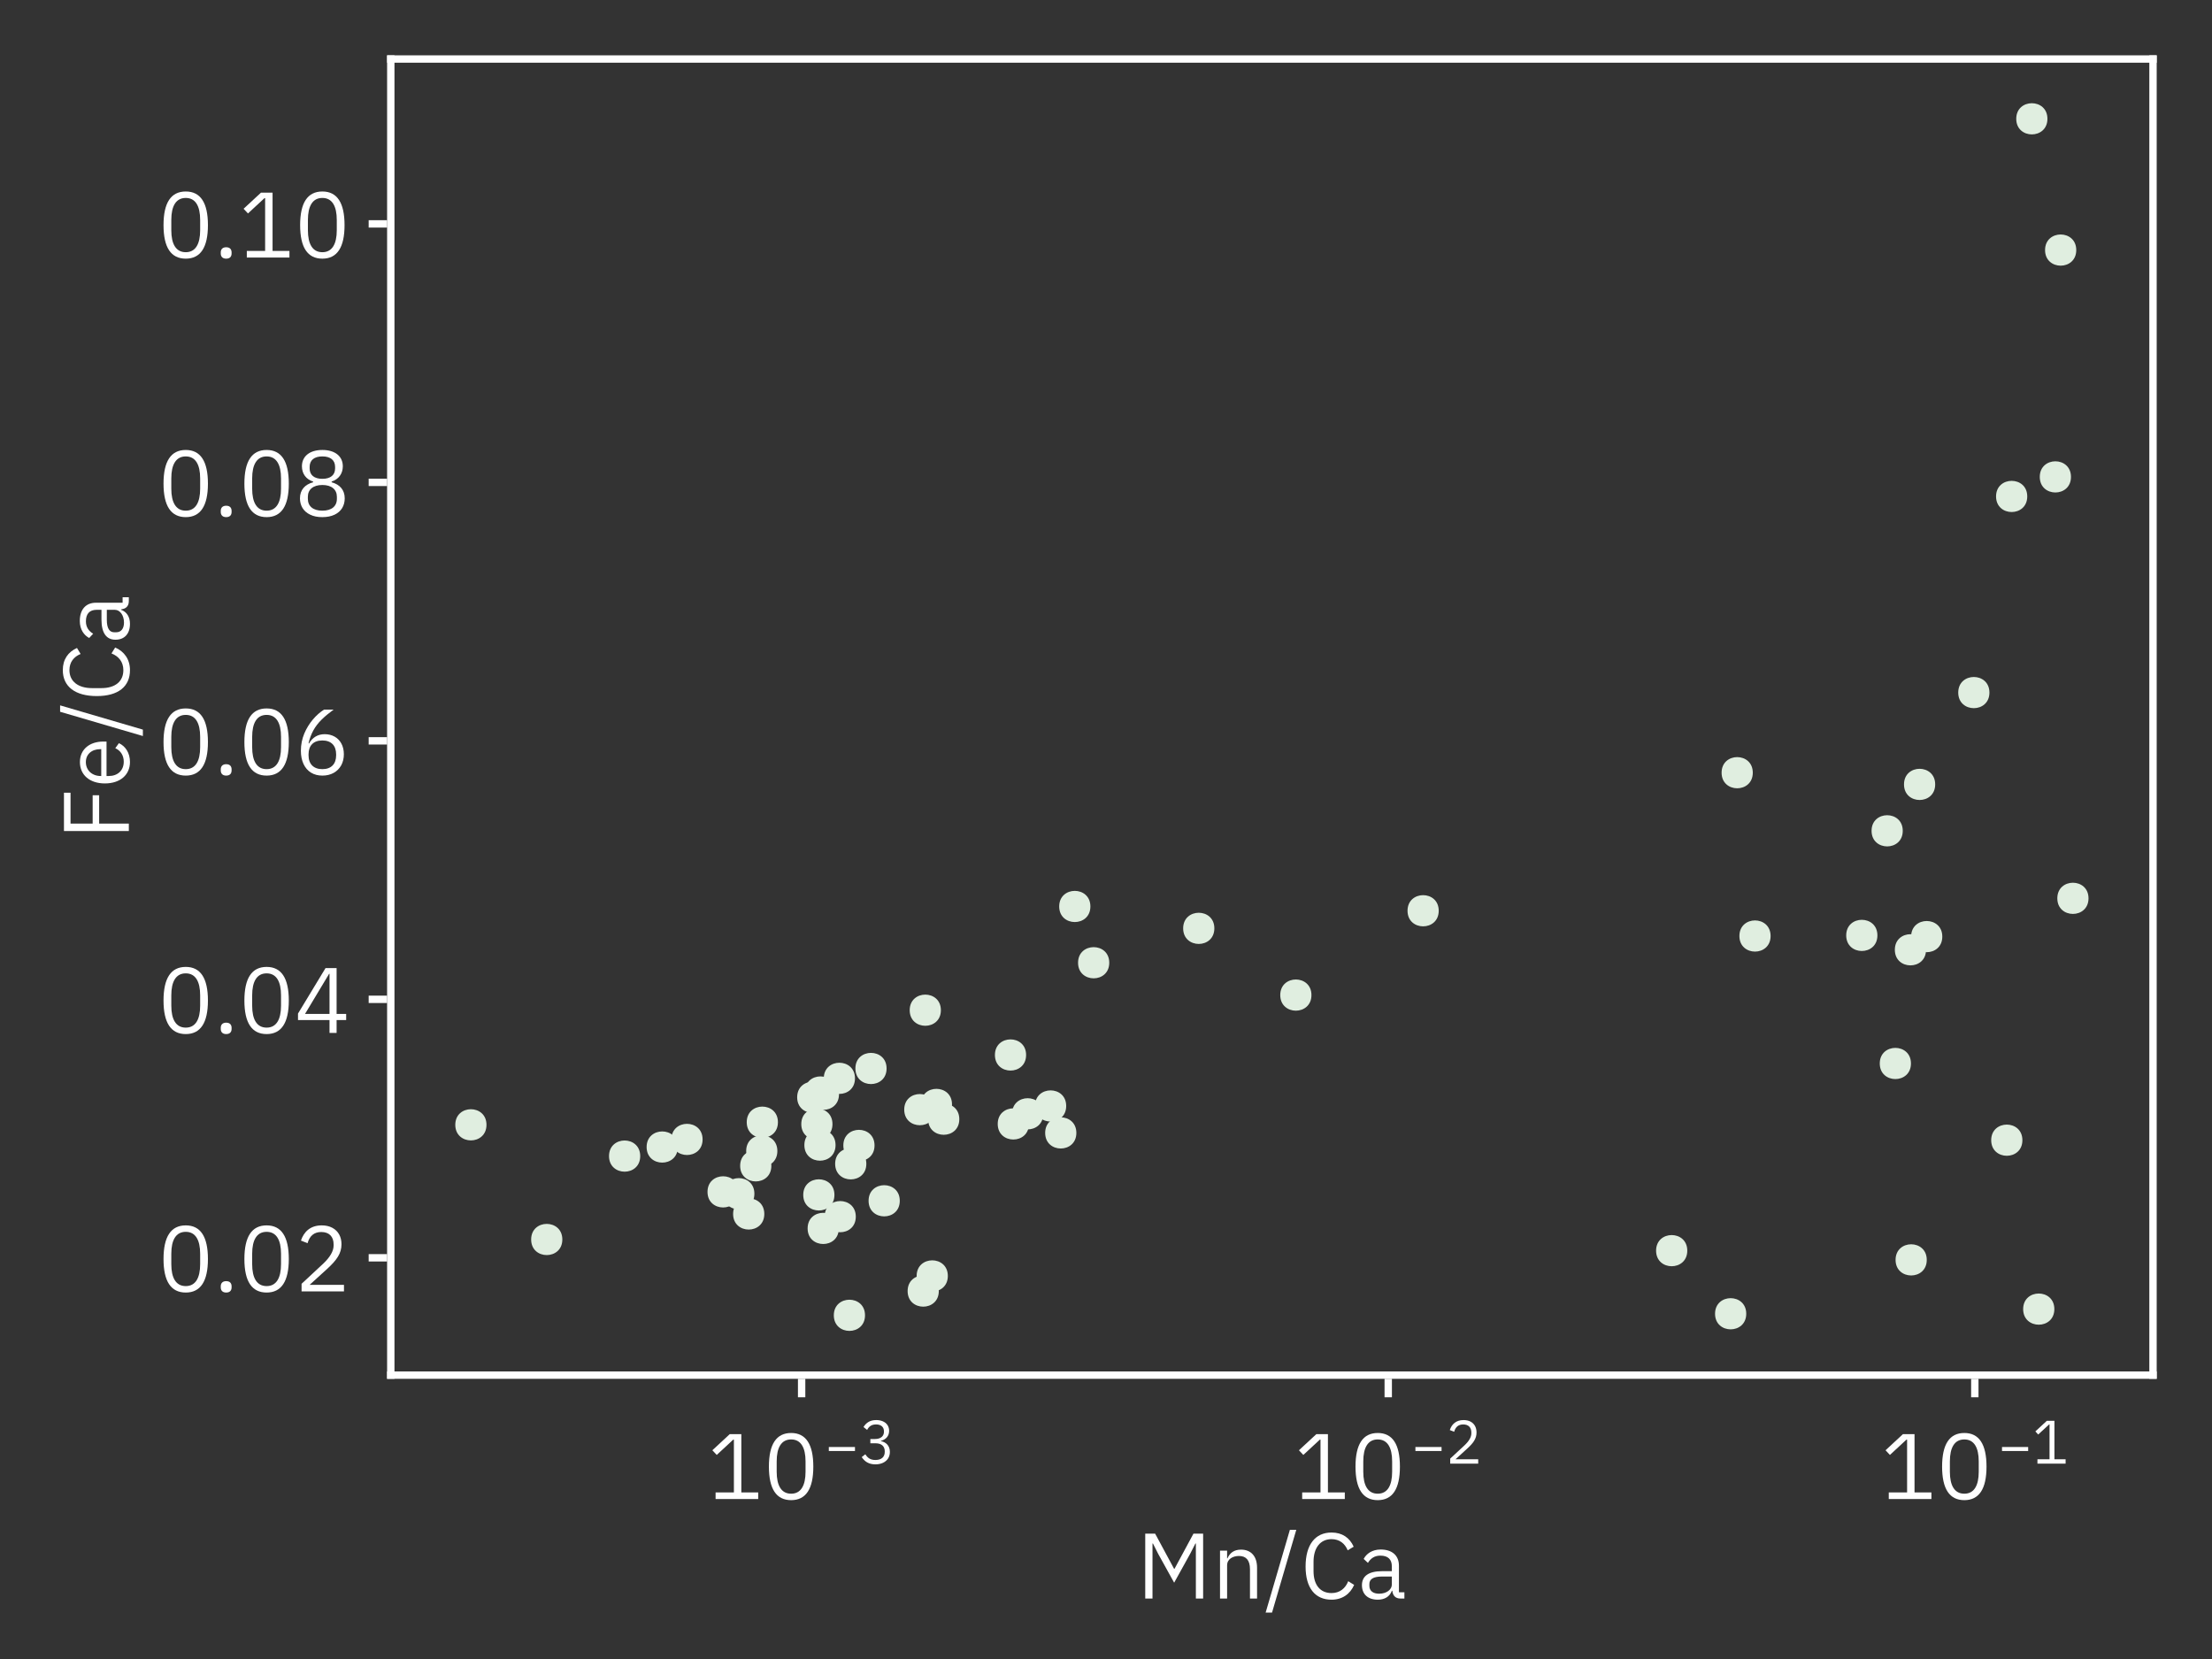 <?xml version="1.0" encoding="UTF-8"?>
<svg xmlns="http://www.w3.org/2000/svg" xmlns:xlink="http://www.w3.org/1999/xlink" width="600" height="450" viewBox="0 0 600 450">
<rect x="0" y="0" width="600" height="450" fill="#333333" stroke="none"/>
<defs>
<g>
<g id="glyph-0-0-b9cfa786">
<path d="M 4.344 0 L 4.344 -14.922 L 4.469 -14.922 L 5.875 -12.141 L 10.219 -4.297 L 14.562 -12.141 L 15.984 -14.922 L 16.109 -14.922 L 16.109 0 L 18.078 0 L 18.078 -17.594 L 15.453 -17.594 L 10.312 -8.062 L 10.203 -8.062 L 5.062 -17.594 L 2.375 -17.594 L 2.375 0 Z M 4.344 0 "/>
</g>
<g id="glyph-0-1-b9cfa786">
<path d="M 4.109 0 L 4.109 -9 C 4.109 -10.734 5.688 -11.547 7.344 -11.547 C 9.281 -11.547 10.312 -10.344 10.312 -7.969 L 10.312 0 L 12.234 0 L 12.234 -8.359 C 12.234 -11.5 10.562 -13.266 7.891 -13.266 C 5.953 -13.266 4.828 -12.344 4.203 -10.891 L 4.109 -10.891 L 4.109 -12.984 L 2.188 -12.984 L 2.188 0 Z M 4.109 0 "/>
</g>
<g id="glyph-0-2-b9cfa786">
<path d="M 2.016 3.812 L 8.594 -18.641 L 6.859 -18.641 L 0.281 3.812 Z M 2.016 3.812 "/>
</g>
<g id="glyph-0-3-b9cfa786">
<path d="M 8.5 0.312 C 11.422 0.312 13.562 -1.219 14.641 -3.703 L 13.031 -4.703 C 12.281 -2.766 10.75 -1.484 8.5 -1.484 C 5.422 -1.484 3.625 -3.719 3.625 -7.438 L 3.625 -9.984 C 3.625 -13.703 5.422 -16.109 8.5 -16.109 C 10.688 -16.109 12.141 -14.906 12.891 -13.078 L 14.516 -14.062 C 13.422 -16.484 11.422 -17.906 8.5 -17.906 C 4.078 -17.906 1.469 -14.594 1.469 -8.688 C 1.469 -2.828 4.078 0.312 8.5 0.312 Z M 8.5 0.312 "/>
</g>
<g id="glyph-0-4-b9cfa786">
<path d="M 5.469 0.312 C 7.297 0.312 8.719 -0.531 9.266 -2.109 L 9.391 -2.109 C 9.531 -0.906 10.125 0 11.641 0 L 12.672 0 L 12.672 -1.688 L 11.188 -1.688 L 11.188 -8.922 C 11.188 -11.656 9.359 -13.297 6.234 -13.297 C 3.906 -13.297 2.359 -12.141 1.625 -10.75 L 2.781 -9.672 C 3.5 -10.875 4.562 -11.641 6.141 -11.641 C 8.234 -11.641 9.266 -10.609 9.266 -8.719 L 9.266 -7.422 L 6.641 -7.422 C 2.906 -7.422 1.156 -6.047 1.156 -3.625 C 1.156 -1.203 2.734 0.312 5.469 0.312 Z M 5.812 -1.312 C 4.203 -1.312 3.172 -2.062 3.172 -3.438 L 3.172 -3.953 C 3.172 -5.234 4.219 -5.969 6.547 -5.969 L 9.266 -5.969 L 9.266 -3.797 C 9.266 -2.406 7.797 -1.312 5.812 -1.312 Z M 5.812 -1.312 "/>
</g>
<g id="glyph-0-5-b9cfa786">
<path d="M 13.75 -1.781 L 9.172 -1.781 L 9.172 -17.594 L 6.031 -17.594 L 1.312 -13.219 L 2.5 -11.953 L 6.984 -16.109 L 7.156 -16.109 L 7.156 -1.781 L 2.188 -1.781 L 2.188 0 L 13.75 0 Z M 13.75 -1.781 "/>
</g>
<g id="glyph-0-6-b9cfa786">
<path d="M 7.562 0.312 C 11.562 0.312 13.578 -2.719 13.578 -8.781 C 13.578 -14.859 11.562 -17.906 7.562 -17.906 C 3.547 -17.906 1.531 -14.859 1.531 -8.781 C 1.531 -2.719 3.547 0.312 7.562 0.312 Z M 7.562 -1.438 C 4.891 -1.438 3.641 -3.672 3.641 -7.391 L 3.641 -10.203 C 3.641 -13.922 4.891 -16.156 7.562 -16.156 C 10.219 -16.156 11.469 -13.922 11.469 -10.203 L 11.469 -7.391 C 11.469 -3.672 10.219 -1.438 7.562 -1.438 Z M 7.562 -1.438 "/>
</g>
<g id="glyph-0-7-b9cfa786">
<path d="M 3.406 0.312 C 4.422 0.312 4.875 -0.266 4.875 -1.078 L 4.875 -1.391 C 4.875 -2.203 4.422 -2.781 3.406 -2.781 C 2.406 -2.781 1.938 -2.203 1.938 -1.391 L 1.938 -1.078 C 1.938 -0.266 2.406 0.312 3.406 0.312 Z M 3.406 0.312 "/>
</g>
<g id="glyph-0-8-b9cfa786">
<path d="M 1.922 0 L 13.422 0 L 13.422 -1.781 L 4.109 -1.781 L 8.953 -6.188 C 11.453 -8.5 12.75 -10.297 12.75 -12.797 C 12.75 -14.812 11.875 -16.391 10.266 -17.25 C 9.453 -17.688 8.5 -17.906 7.391 -17.906 C 4.297 -17.906 2.547 -16.172 1.75 -13.781 L 3.547 -13.078 C 4.109 -15.094 5.359 -16.109 7.266 -16.109 C 9.453 -16.109 10.609 -14.812 10.609 -12.766 L 10.609 -12.438 C 10.609 -10.922 9.641 -9.266 7.734 -7.469 L 1.922 -2.062 Z M 1.922 0 "/>
</g>
<g id="glyph-0-9-b9cfa786">
<path d="M 11.422 -3.484 L 14.016 -3.484 L 14.016 -5.156 L 11.422 -5.156 L 11.422 -17.594 L 8.422 -17.594 L 0.953 -5.25 L 0.953 -3.484 L 9.5 -3.484 L 9.5 0 L 11.422 0 Z M 9.5 -16.031 L 9.5 -5.156 L 2.859 -5.156 L 9.391 -16.031 Z M 9.5 -16.031 "/>
</g>
<g id="glyph-0-10-b9cfa786">
<path d="M 7.578 0.312 C 9.891 0.312 11.688 -0.719 12.672 -2.469 C 13.156 -3.359 13.391 -4.375 13.391 -5.5 C 13.391 -7.688 12.438 -9.391 10.875 -10.266 C 10.078 -10.703 9.188 -10.922 8.188 -10.922 C 6.344 -10.922 4.922 -10.078 3.938 -8.406 L 3.812 -8.453 C 4.422 -11.109 5.562 -13.078 7.312 -14.828 C 8.188 -15.703 9.281 -16.609 10.609 -17.594 L 8.016 -17.594 C 5.922 -16.25 3.891 -14.016 2.656 -11.094 C 2.047 -9.625 1.734 -8.062 1.734 -6.406 C 1.734 -3.703 2.719 -1.578 4.469 -0.5 C 5.359 0.047 6.391 0.312 7.578 0.312 Z M 7.562 -1.438 C 5.188 -1.438 3.812 -2.812 3.812 -5.203 L 3.812 -5.453 C 3.812 -7.844 5.156 -9.219 7.562 -9.219 C 9.938 -9.219 11.297 -7.844 11.297 -5.453 L 11.297 -5.203 C 11.297 -2.812 9.938 -1.438 7.562 -1.438 Z M 7.562 -1.438 "/>
</g>
<g id="glyph-0-11-b9cfa786">
<path d="M 7.562 0.312 C 10.156 0.312 12 -0.625 12.938 -2.156 C 13.391 -2.922 13.625 -3.797 13.625 -4.781 C 13.625 -7.078 12.281 -8.547 10.078 -9.141 L 10.078 -9.344 C 11.969 -9.938 13.109 -11.469 13.109 -13.484 C 13.109 -16.172 11.016 -17.906 7.562 -17.906 C 4.109 -17.906 2.016 -16.172 2.016 -13.484 C 2.016 -11.469 3.141 -9.938 5.047 -9.344 L 5.047 -9.141 C 2.828 -8.547 1.484 -7.078 1.484 -4.781 C 1.484 -2.828 2.422 -1.219 4.25 -0.359 C 5.156 0.094 6.266 0.312 7.562 0.312 Z M 7.562 -1.438 C 5.094 -1.438 3.625 -2.609 3.625 -4.656 L 3.625 -5.188 C 3.625 -7.203 5.094 -8.406 7.562 -8.406 C 10.031 -8.406 11.5 -7.203 11.5 -5.188 L 11.5 -4.656 C 11.5 -2.609 10.031 -1.438 7.562 -1.438 Z M 7.562 -10.078 C 5.359 -10.078 4.109 -11.094 4.109 -12.906 L 4.109 -13.297 C 4.109 -15.141 5.359 -16.156 7.562 -16.156 C 9.766 -16.156 11.016 -15.141 11.016 -13.297 L 11.016 -12.906 C 11.016 -11.094 9.766 -10.078 7.562 -10.078 Z M 7.562 -10.078 "/>
</g>
<g id="glyph-1-0-b9cfa786">
<path d="M 8.172 -3.422 C 8.172 -3.422 1.078 -3.422 1.078 -3.422 C 1.078 -3.422 1.078 -4.5 1.078 -4.5 C 1.078 -4.5 8.172 -4.5 8.172 -4.5 C 8.172 -4.5 8.172 -3.422 8.172 -3.422 Z M 8.172 -3.422 "/>
</g>
<g id="glyph-2-0-b9cfa786">
<path d="M 3.094 -6.672 L 3.094 -5.516 L 4.469 -5.516 C 6.109 -5.516 7 -4.719 7 -3.328 L 7 -3.188 C 7 -1.797 6.109 -0.984 4.469 -0.984 C 3.141 -0.984 2.375 -1.5 1.734 -2.531 L 0.75 -1.766 C 1.578 -0.547 2.656 0.203 4.484 0.203 C 6.016 0.203 7.266 -0.391 7.922 -1.422 C 8.234 -1.938 8.391 -2.516 8.391 -3.188 C 8.391 -4.828 7.344 -5.844 5.953 -6.094 L 5.953 -6.172 C 7.281 -6.516 8.188 -7.453 8.188 -8.891 C 8.188 -10.094 7.547 -11.016 6.484 -11.469 C 5.938 -11.703 5.344 -11.812 4.672 -11.812 C 3.141 -11.812 2 -11.188 1.234 -9.922 L 2.219 -9.141 C 2.719 -10.109 3.453 -10.625 4.641 -10.625 C 5.953 -10.625 6.781 -9.969 6.781 -8.75 L 6.781 -8.625 C 6.781 -7.469 5.906 -6.672 4.375 -6.672 Z M 3.094 -6.672 "/>
</g>
<g id="glyph-3-0-b9cfa786">
<path d="M 8.172 -3.422 C 8.172 -3.422 1.078 -3.422 1.078 -3.422 C 1.078 -3.422 1.078 -4.5 1.078 -4.5 C 1.078 -4.5 8.172 -4.5 8.172 -4.5 C 8.172 -4.5 8.172 -3.422 8.172 -3.422 Z M 8.172 -3.422 "/>
</g>
<g id="glyph-4-0-b9cfa786">
<path d="M 1.266 0 L 8.859 0 L 8.859 -1.172 L 2.703 -1.172 L 5.906 -4.094 C 7.562 -5.609 8.406 -6.797 8.406 -8.438 C 8.406 -9.781 7.844 -10.828 6.781 -11.391 C 6.25 -11.672 5.609 -11.812 4.875 -11.812 C 2.844 -11.812 1.672 -10.672 1.156 -9.094 L 2.344 -8.641 C 2.703 -9.969 3.531 -10.625 4.797 -10.625 C 6.25 -10.625 7 -9.781 7 -8.422 L 7 -8.203 C 7 -7.203 6.375 -6.109 5.109 -4.922 L 1.266 -1.359 Z M 1.266 0 "/>
</g>
<g id="glyph-5-0-b9cfa786">
<path d="M 8.172 -3.422 C 8.172 -3.422 1.078 -3.422 1.078 -3.422 C 1.078 -3.422 1.078 -4.5 1.078 -4.5 C 1.078 -4.5 8.172 -4.5 8.172 -4.5 C 8.172 -4.5 8.172 -3.422 8.172 -3.422 Z M 8.172 -3.422 "/>
</g>
<g id="glyph-6-0-b9cfa786">
<path d="M 9.078 -1.172 L 6.047 -1.172 L 6.047 -11.609 L 3.984 -11.609 L 0.875 -8.734 L 1.641 -7.891 L 4.609 -10.625 L 4.719 -10.625 L 4.719 -1.172 L 1.438 -1.172 L 1.438 0 L 9.078 0 Z M 9.078 -1.172 "/>
</g>
<g id="glyph-7-0-b9cfa786">
<path d="M -8.047 -4.391 L -8.047 -12.078 L -9.812 -12.078 L -9.812 -4.391 L -15.812 -4.391 L -15.812 -12.766 L -17.594 -12.766 L -17.594 -2.375 L 0 -2.375 L 0 -4.391 Z M -8.047 -4.391 "/>
</g>
<g id="glyph-7-1-b9cfa786">
<path d="M 0.312 -7.031 C 0.312 -9.484 -0.906 -11.328 -2.688 -12.141 L -3.672 -10.781 C -2.203 -10.109 -1.375 -8.781 -1.375 -7.125 C -1.375 -4.688 -3.078 -3.234 -5.422 -3.234 L -6.047 -3.234 L -6.047 -12.578 L -6.938 -12.578 C -10.625 -12.578 -13.266 -10.469 -13.266 -7.016 C -13.266 -3.531 -10.625 -1.219 -6.5 -1.219 C -2.359 -1.219 0.312 -3.531 0.312 -7.031 Z M -7.625 -3.234 C -9.984 -3.234 -11.656 -4.797 -11.656 -7.016 C -11.656 -9.094 -10.109 -10.516 -7.734 -10.516 L -7.484 -10.516 L -7.484 -3.234 Z M -7.625 -3.234 "/>
</g>
<g id="glyph-7-2-b9cfa786">
<path d="M 3.812 -2.016 L -18.641 -8.594 L -18.641 -6.859 L 3.812 -0.281 Z M 3.812 -2.016 "/>
</g>
<g id="glyph-7-3-b9cfa786">
<path d="M 0.312 -8.5 C 0.312 -11.422 -1.219 -13.562 -3.703 -14.641 L -4.703 -13.031 C -2.766 -12.281 -1.484 -10.75 -1.484 -8.5 C -1.484 -5.422 -3.719 -3.625 -7.438 -3.625 L -9.984 -3.625 C -13.703 -3.625 -16.109 -5.422 -16.109 -8.5 C -16.109 -10.688 -14.906 -12.141 -13.078 -12.891 L -14.062 -14.516 C -16.484 -13.422 -17.906 -11.422 -17.906 -8.5 C -17.906 -4.078 -14.594 -1.469 -8.688 -1.469 C -2.828 -1.469 0.312 -4.078 0.312 -8.5 Z M 0.312 -8.5 "/>
</g>
<g id="glyph-7-4-b9cfa786">
<path d="M 0.312 -5.469 C 0.312 -7.297 -0.531 -8.719 -2.109 -9.266 L -2.109 -9.391 C -0.906 -9.531 0 -10.125 0 -11.641 L 0 -12.672 L -1.688 -12.672 L -1.688 -11.188 L -8.922 -11.188 C -11.656 -11.188 -13.297 -9.359 -13.297 -6.234 C -13.297 -3.906 -12.141 -2.359 -10.75 -1.625 L -9.672 -2.781 C -10.875 -3.5 -11.641 -4.562 -11.641 -6.141 C -11.641 -8.234 -10.609 -9.266 -8.719 -9.266 L -7.422 -9.266 L -7.422 -6.641 C -7.422 -2.906 -6.047 -1.156 -3.625 -1.156 C -1.203 -1.156 0.312 -2.734 0.312 -5.469 Z M -1.312 -5.812 C -1.312 -4.203 -2.062 -3.172 -3.438 -3.172 L -3.953 -3.172 C -5.234 -3.172 -5.969 -4.219 -5.969 -6.547 L -5.969 -9.266 L -3.797 -9.266 C -2.406 -9.266 -1.312 -7.797 -1.312 -5.812 Z M -1.312 -5.812 "/>
</g>
<g id="glyph-8-0-b9cfa786">
<path d="M 7.562 0.312 C 11.562 0.312 13.578 -2.719 13.578 -8.781 C 13.578 -14.859 11.562 -17.906 7.562 -17.906 C 3.547 -17.906 1.531 -14.859 1.531 -8.781 C 1.531 -2.719 3.547 0.312 7.562 0.312 Z M 7.562 -1.438 C 4.891 -1.438 3.641 -3.672 3.641 -7.391 L 3.641 -10.203 C 3.641 -13.922 4.891 -16.156 7.562 -16.156 C 10.219 -16.156 11.469 -13.922 11.469 -10.203 L 11.469 -7.391 C 11.469 -3.672 10.219 -1.438 7.562 -1.438 Z M 7.562 -1.438 "/>
</g>
</g>
</defs>
<g fill="rgb(100%, 100%, 100%)" fill-opacity="1">
<use xlink:href="#glyph-0-0-b9cfa786" x="308.268" y="433.6"/>
</g>
<g fill="rgb(100%, 100%, 100%)" fill-opacity="1">
<use xlink:href="#glyph-0-1-b9cfa786" x="328.74" y="433.6"/>
</g>
<g fill="rgb(100%, 100%, 100%)" fill-opacity="1">
<use xlink:href="#glyph-0-2-b9cfa786" x="343.02" y="433.6"/>
</g>
<g fill="rgb(100%, 100%, 100%)" fill-opacity="1">
<use xlink:href="#glyph-0-3-b9cfa786" x="352.668" y="433.6"/>
</g>
<g fill="rgb(100%, 100%, 100%)" fill-opacity="1">
<use xlink:href="#glyph-0-4-b9cfa786" x="368.268" y="433.6"/>
</g>
<g fill="rgb(100%, 100%, 100%)" fill-opacity="1">
<use xlink:href="#glyph-0-5-b9cfa786" x="191.913" y="406.6"/>
</g>
<g fill="rgb(100%, 100%, 100%)" fill-opacity="1">
<use xlink:href="#glyph-0-6-b9cfa786" x="207.033" y="406.6"/>
</g>
<g fill="rgb(100%, 100%, 100%)" fill-opacity="1">
<use xlink:href="#glyph-1-0-b9cfa786" x="223.737" y="397"/>
</g>
<g fill="rgb(100%, 100%, 100%)" fill-opacity="1">
<use xlink:href="#glyph-2-0-b9cfa786" x="232.988" y="397"/>
</g>
<g fill="rgb(100%, 100%, 100%)" fill-opacity="1">
<use xlink:href="#glyph-0-5-b9cfa786" x="351.026" y="406.6"/>
</g>
<g fill="rgb(100%, 100%, 100%)" fill-opacity="1">
<use xlink:href="#glyph-0-6-b9cfa786" x="366.146" y="406.6"/>
</g>
<g fill="rgb(100%, 100%, 100%)" fill-opacity="1">
<use xlink:href="#glyph-3-0-b9cfa786" x="382.85" y="397"/>
</g>
<g fill="rgb(100%, 100%, 100%)" fill-opacity="1">
<use xlink:href="#glyph-4-0-b9cfa786" x="392.1" y="397"/>
</g>
<g fill="rgb(100%, 100%, 100%)" fill-opacity="1">
<use xlink:href="#glyph-0-5-b9cfa786" x="510.139" y="406.6"/>
</g>
<g fill="rgb(100%, 100%, 100%)" fill-opacity="1">
<use xlink:href="#glyph-0-6-b9cfa786" x="525.259" y="406.6"/>
</g>
<g fill="rgb(100%, 100%, 100%)" fill-opacity="1">
<use xlink:href="#glyph-5-0-b9cfa786" x="541.963" y="397"/>
</g>
<g fill="rgb(100%, 100%, 100%)" fill-opacity="1">
<use xlink:href="#glyph-6-0-b9cfa786" x="551.213" y="397"/>
</g>
<g fill="rgb(100%, 100%, 100%)" fill-opacity="1">
<use xlink:href="#glyph-7-0-b9cfa786" x="34.944" y="227.788"/>
</g>
<g fill="rgb(100%, 100%, 100%)" fill-opacity="1">
<use xlink:href="#glyph-7-1-b9cfa786" x="34.944" y="213.724"/>
</g>
<g fill="rgb(100%, 100%, 100%)" fill-opacity="1">
<use xlink:href="#glyph-7-2-b9cfa786" x="34.944" y="199.924"/>
</g>
<g fill="rgb(100%, 100%, 100%)" fill-opacity="1">
<use xlink:href="#glyph-7-3-b9cfa786" x="34.944" y="190.276"/>
</g>
<g fill="rgb(100%, 100%, 100%)" fill-opacity="1">
<use xlink:href="#glyph-7-4-b9cfa786" x="34.944" y="174.676"/>
</g>
<g fill="rgb(100%, 100%, 100%)" fill-opacity="1">
<use xlink:href="#glyph-8-0-b9cfa786" x="42.824" y="350.288"/>
</g>
<g fill="rgb(100%, 100%, 100%)" fill-opacity="1">
<use xlink:href="#glyph-0-7-b9cfa786" x="57.944" y="350.288"/>
</g>
<g fill="rgb(100%, 100%, 100%)" fill-opacity="1">
<use xlink:href="#glyph-0-6-b9cfa786" x="64.76" y="350.288"/>
</g>
<g fill="rgb(100%, 100%, 100%)" fill-opacity="1">
<use xlink:href="#glyph-0-8-b9cfa786" x="79.88" y="350.288"/>
</g>
<g fill="rgb(100%, 100%, 100%)" fill-opacity="1">
<use xlink:href="#glyph-8-0-b9cfa786" x="42.824" y="280.178"/>
</g>
<g fill="rgb(100%, 100%, 100%)" fill-opacity="1">
<use xlink:href="#glyph-0-7-b9cfa786" x="57.944" y="280.178"/>
</g>
<g fill="rgb(100%, 100%, 100%)" fill-opacity="1">
<use xlink:href="#glyph-0-6-b9cfa786" x="64.76" y="280.178"/>
</g>
<g fill="rgb(100%, 100%, 100%)" fill-opacity="1">
<use xlink:href="#glyph-0-9-b9cfa786" x="79.88" y="280.178"/>
</g>
<g fill="rgb(100%, 100%, 100%)" fill-opacity="1">
<use xlink:href="#glyph-8-0-b9cfa786" x="42.824" y="210.068"/>
</g>
<g fill="rgb(100%, 100%, 100%)" fill-opacity="1">
<use xlink:href="#glyph-0-7-b9cfa786" x="57.944" y="210.068"/>
</g>
<g fill="rgb(100%, 100%, 100%)" fill-opacity="1">
<use xlink:href="#glyph-0-6-b9cfa786" x="64.76" y="210.068"/>
</g>
<g fill="rgb(100%, 100%, 100%)" fill-opacity="1">
<use xlink:href="#glyph-0-10-b9cfa786" x="79.88" y="210.068"/>
</g>
<g fill="rgb(100%, 100%, 100%)" fill-opacity="1">
<use xlink:href="#glyph-8-0-b9cfa786" x="42.824" y="139.958"/>
</g>
<g fill="rgb(100%, 100%, 100%)" fill-opacity="1">
<use xlink:href="#glyph-0-7-b9cfa786" x="57.944" y="139.958"/>
</g>
<g fill="rgb(100%, 100%, 100%)" fill-opacity="1">
<use xlink:href="#glyph-0-6-b9cfa786" x="64.76" y="139.958"/>
</g>
<g fill="rgb(100%, 100%, 100%)" fill-opacity="1">
<use xlink:href="#glyph-0-11-b9cfa786" x="79.88" y="139.958"/>
</g>
<g fill="rgb(100%, 100%, 100%)" fill-opacity="1">
<use xlink:href="#glyph-8-0-b9cfa786" x="42.824" y="69.848"/>
</g>
<g fill="rgb(100%, 100%, 100%)" fill-opacity="1">
<use xlink:href="#glyph-0-7-b9cfa786" x="57.944" y="69.848"/>
</g>
<g fill="rgb(100%, 100%, 100%)" fill-opacity="1">
<use xlink:href="#glyph-0-5-b9cfa786" x="64.76" y="69.848"/>
</g>
<g fill="rgb(100%, 100%, 100%)" fill-opacity="1">
<use xlink:href="#glyph-0-6-b9cfa786" x="79.88" y="69.848"/>
</g>
<path fill-rule="nonzero" fill="rgb(87.843%, 93.333%, 87.843%)" fill-opacity="1" d="M 255.211 274.016 C 255.211 268.375 246.754 268.375 246.754 274.016 C 246.754 279.652 255.211 279.652 255.211 274.016 Z M 255.211 274.016 "/>
<path fill-rule="nonzero" fill="rgb(87.843%, 93.333%, 87.843%)" fill-opacity="1" d="M 240.484 289.82 C 240.484 284.18 232.027 284.18 232.027 289.82 C 232.027 295.461 240.484 295.461 240.484 289.82 Z M 240.484 289.82 "/>
<path fill-rule="nonzero" fill="rgb(87.843%, 93.333%, 87.843%)" fill-opacity="1" d="M 237.215 310.695 C 237.215 305.055 228.754 305.055 228.754 310.695 C 228.754 316.336 237.215 316.336 237.215 310.695 Z M 237.215 310.695 "/>
<path fill-rule="nonzero" fill="rgb(87.843%, 93.333%, 87.843%)" fill-opacity="1" d="M 253.73 300.984 C 253.73 295.348 245.27 295.348 245.27 300.984 C 245.27 306.625 253.73 306.625 253.73 300.984 Z M 253.73 300.984 "/>
<path fill-rule="nonzero" fill="rgb(87.843%, 93.333%, 87.843%)" fill-opacity="1" d="M 260.211 303.578 C 260.211 297.938 251.75 297.938 251.75 303.578 C 251.75 309.219 260.211 309.219 260.211 303.578 Z M 260.211 303.578 "/>
<path fill-rule="nonzero" fill="rgb(87.843%, 93.333%, 87.843%)" fill-opacity="1" d="M 244.062 325.711 C 244.062 320.07 235.602 320.07 235.602 325.711 C 235.602 331.352 244.062 331.352 244.062 325.711 Z M 244.062 325.711 "/>
<path fill-rule="nonzero" fill="rgb(87.843%, 93.333%, 87.843%)" fill-opacity="1" d="M 234.992 315.68 C 234.992 310.039 226.531 310.039 226.531 315.68 C 226.531 321.32 234.992 321.32 234.992 315.68 Z M 234.992 315.68 "/>
<path fill-rule="nonzero" fill="rgb(87.843%, 93.333%, 87.843%)" fill-opacity="1" d="M 557.238 355.094 C 557.238 349.453 548.777 349.453 548.777 355.094 C 548.777 360.73 557.238 360.73 557.238 355.094 Z M 557.238 355.094 "/>
<path fill-rule="nonzero" fill="rgb(87.843%, 93.333%, 87.843%)" fill-opacity="1" d="M 555.359 32.227 C 555.359 26.586 546.902 26.586 546.902 32.227 C 546.902 37.867 555.359 37.867 555.359 32.227 Z M 555.359 32.227 "/>
<path fill-rule="nonzero" fill="rgb(87.843%, 93.333%, 87.843%)" fill-opacity="1" d="M 548.57 309.273 C 548.57 303.633 540.109 303.633 540.109 309.273 C 540.109 314.914 548.57 314.914 548.57 309.273 Z M 548.57 309.273 "/>
<path fill-rule="nonzero" fill="rgb(87.843%, 93.333%, 87.843%)" fill-opacity="1" d="M 522.629 341.738 C 522.629 336.098 514.172 336.098 514.172 341.738 C 514.172 347.379 522.629 347.379 522.629 341.738 Z M 522.629 341.738 "/>
<path fill-rule="nonzero" fill="rgb(87.843%, 93.333%, 87.843%)" fill-opacity="1" d="M 473.664 356.355 C 473.664 350.715 465.203 350.715 465.203 356.355 C 465.203 361.992 473.664 361.992 473.664 356.355 Z M 473.664 356.355 "/>
<path fill-rule="nonzero" fill="rgb(87.843%, 93.333%, 87.843%)" fill-opacity="1" d="M 173.656 313.586 C 173.656 307.945 165.195 307.945 165.195 313.586 C 165.195 319.227 173.656 319.227 173.656 313.586 Z M 173.656 313.586 "/>
<path fill-rule="nonzero" fill="rgb(87.843%, 93.333%, 87.843%)" fill-opacity="1" d="M 209.227 316.23 C 209.227 310.59 200.766 310.59 200.766 316.23 C 200.766 321.867 209.227 321.867 209.227 316.23 Z M 209.227 316.23 "/>
<path fill-rule="nonzero" fill="rgb(87.843%, 93.333%, 87.843%)" fill-opacity="1" d="M 207.316 329.285 C 207.316 323.648 198.855 323.648 198.855 329.285 C 198.855 334.926 207.316 334.926 207.316 329.285 Z M 207.316 329.285 "/>
<path fill-rule="nonzero" fill="rgb(87.843%, 93.333%, 87.843%)" fill-opacity="1" d="M 200.371 323.293 C 200.371 317.652 191.91 317.652 191.91 323.293 C 191.91 328.934 200.371 328.934 200.371 323.293 Z M 200.371 323.293 "/>
<path fill-rule="nonzero" fill="rgb(87.843%, 93.333%, 87.843%)" fill-opacity="1" d="M 131.957 305.105 C 131.957 299.465 123.496 299.465 123.496 305.105 C 123.496 310.742 131.957 310.742 131.957 305.105 Z M 131.957 305.105 "/>
<path fill-rule="nonzero" fill="rgb(87.843%, 93.333%, 87.843%)" fill-opacity="1" d="M 190.578 309.066 C 190.578 303.426 182.117 303.426 182.117 309.066 C 182.117 314.703 190.578 314.703 190.578 309.066 Z M 190.578 309.066 "/>
<path fill-rule="nonzero" fill="rgb(87.843%, 93.333%, 87.843%)" fill-opacity="1" d="M 522.434 257.629 C 522.434 251.988 513.973 251.988 513.973 257.629 C 513.973 263.266 522.434 263.266 522.434 257.629 Z M 522.434 257.629 "/>
<path fill-rule="nonzero" fill="rgb(87.843%, 93.333%, 87.843%)" fill-opacity="1" d="M 232.133 330.016 C 232.133 324.375 223.672 324.375 223.672 330.016 C 223.672 335.656 232.133 335.656 232.133 330.016 Z M 232.133 330.016 "/>
<path fill-rule="nonzero" fill="rgb(87.843%, 93.333%, 87.843%)" fill-opacity="1" d="M 295.766 245.875 C 295.766 240.238 287.305 240.238 287.305 245.875 C 287.305 251.516 295.766 251.516 295.766 245.875 Z M 295.766 245.875 "/>
<path fill-rule="nonzero" fill="rgb(87.843%, 93.333%, 87.843%)" fill-opacity="1" d="M 257.098 346.094 C 257.098 340.453 248.637 340.453 248.637 346.094 C 248.637 351.734 257.098 351.734 257.098 346.094 Z M 257.098 346.094 "/>
<path fill-rule="nonzero" fill="rgb(87.843%, 93.333%, 87.843%)" fill-opacity="1" d="M 563.18 67.832 C 563.18 62.191 554.719 62.191 554.719 67.832 C 554.719 73.473 563.18 73.473 563.18 67.832 Z M 563.18 67.832 "/>
<path fill-rule="nonzero" fill="rgb(87.843%, 93.333%, 87.843%)" fill-opacity="1" d="M 227.527 333.203 C 227.527 327.562 219.066 327.562 219.066 333.203 C 219.066 338.844 227.527 338.844 227.527 333.203 Z M 227.527 333.203 "/>
<path fill-rule="nonzero" fill="rgb(87.843%, 93.333%, 87.843%)" fill-opacity="1" d="M 289.203 299.992 C 289.203 294.352 280.742 294.352 280.742 299.992 C 280.742 305.629 289.203 305.629 289.203 299.992 Z M 289.203 299.992 "/>
<path fill-rule="nonzero" fill="rgb(87.843%, 93.333%, 87.843%)" fill-opacity="1" d="M 300.883 261.141 C 300.883 255.5 292.422 255.5 292.422 261.141 C 292.422 266.781 300.883 266.781 300.883 261.141 Z M 300.883 261.141 "/>
<path fill-rule="nonzero" fill="rgb(87.843%, 93.333%, 87.843%)" fill-opacity="1" d="M 390.25 247.039 C 390.25 241.398 381.789 241.398 381.789 247.039 C 381.789 252.68 390.25 252.68 390.25 247.039 Z M 390.25 247.039 "/>
<path fill-rule="nonzero" fill="rgb(87.843%, 93.333%, 87.843%)" fill-opacity="1" d="M 254.648 350.199 C 254.648 344.562 246.191 344.562 246.191 350.199 C 246.191 355.84 254.648 355.84 254.648 350.199 Z M 254.648 350.199 "/>
<path fill-rule="nonzero" fill="rgb(87.843%, 93.333%, 87.843%)" fill-opacity="1" d="M 234.633 356.773 C 234.633 351.133 226.172 351.133 226.172 356.773 C 226.172 362.414 234.633 362.414 234.633 356.773 Z M 234.633 356.773 "/>
<path fill-rule="nonzero" fill="rgb(87.843%, 93.333%, 87.843%)" fill-opacity="1" d="M 355.727 269.914 C 355.727 264.273 347.266 264.273 347.266 269.914 C 347.266 275.555 355.727 275.555 355.727 269.914 Z M 355.727 269.914 "/>
<path fill-rule="nonzero" fill="rgb(87.843%, 93.333%, 87.843%)" fill-opacity="1" d="M 329.391 251.812 C 329.391 246.172 320.93 246.172 320.93 251.812 C 320.93 257.453 329.391 257.453 329.391 251.812 Z M 329.391 251.812 "/>
<path fill-rule="nonzero" fill="rgb(87.843%, 93.333%, 87.843%)" fill-opacity="1" d="M 258.23 299.574 C 258.23 293.934 249.773 293.934 249.773 299.574 C 249.773 305.215 258.23 305.215 258.23 299.574 Z M 258.23 299.574 "/>
<path fill-rule="nonzero" fill="rgb(87.843%, 93.333%, 87.843%)" fill-opacity="1" d="M 282.98 302.117 C 282.98 296.477 274.523 296.477 274.523 302.117 C 274.523 307.758 282.98 307.758 282.98 302.117 Z M 282.98 302.117 "/>
<path fill-rule="nonzero" fill="rgb(87.843%, 93.333%, 87.843%)" fill-opacity="1" d="M 224.691 297.633 C 224.691 291.992 216.23 291.992 216.23 297.633 C 216.23 303.273 224.691 303.273 224.691 297.633 Z M 224.691 297.633 "/>
<path fill-rule="nonzero" fill="rgb(87.843%, 93.333%, 87.843%)" fill-opacity="1" d="M 226.641 310.605 C 226.641 304.965 218.184 304.965 218.184 310.605 C 218.184 316.246 226.641 316.246 226.641 310.605 Z M 226.641 310.605 "/>
<path fill-rule="nonzero" fill="rgb(87.843%, 93.333%, 87.843%)" fill-opacity="1" d="M 226.773 296.203 C 226.773 290.562 218.316 290.562 218.316 296.203 C 218.316 301.84 226.773 301.84 226.773 296.203 Z M 226.773 296.203 "/>
<path fill-rule="nonzero" fill="rgb(87.843%, 93.333%, 87.843%)" fill-opacity="1" d="M 457.672 339.238 C 457.672 333.598 449.211 333.598 449.211 339.238 C 449.211 344.875 457.672 344.875 457.672 339.238 Z M 457.672 339.238 "/>
<path fill-rule="nonzero" fill="rgb(87.843%, 93.333%, 87.843%)" fill-opacity="1" d="M 210.859 312.203 C 210.859 306.566 202.402 306.566 202.402 312.203 C 202.402 317.844 210.859 317.844 210.859 312.203 Z M 210.859 312.203 "/>
<path fill-rule="nonzero" fill="rgb(87.843%, 93.333%, 87.843%)" fill-opacity="1" d="M 539.629 187.859 C 539.629 182.219 531.168 182.219 531.168 187.859 C 531.168 193.5 539.629 193.5 539.629 187.859 Z M 539.629 187.859 "/>
<path fill-rule="nonzero" fill="rgb(87.843%, 93.333%, 87.843%)" fill-opacity="1" d="M 226.336 324.113 C 226.336 318.473 217.879 318.473 217.879 324.113 C 217.879 329.75 226.336 329.75 226.336 324.113 Z M 226.336 324.113 "/>
<path fill-rule="nonzero" fill="rgb(87.843%, 93.333%, 87.843%)" fill-opacity="1" d="M 152.531 336.207 C 152.531 330.566 144.074 330.566 144.074 336.207 C 144.074 341.848 152.531 341.848 152.531 336.207 Z M 152.531 336.207 "/>
<path fill-rule="nonzero" fill="rgb(87.843%, 93.333%, 87.843%)" fill-opacity="1" d="M 225.805 304.91 C 225.805 299.27 217.348 299.27 217.348 304.91 C 217.348 310.551 225.805 310.551 225.805 304.91 Z M 225.805 304.91 "/>
<path fill-rule="nonzero" fill="rgb(87.843%, 93.333%, 87.843%)" fill-opacity="1" d="M 526.844 254.051 C 526.844 248.41 518.387 248.41 518.387 254.051 C 518.387 259.691 526.844 259.691 526.844 254.051 Z M 526.844 254.051 "/>
<path fill-rule="nonzero" fill="rgb(87.843%, 93.333%, 87.843%)" fill-opacity="1" d="M 524.914 212.766 C 524.914 207.125 516.457 207.125 516.457 212.766 C 516.457 218.406 524.914 218.406 524.914 212.766 Z M 524.914 212.766 "/>
<path fill-rule="nonzero" fill="rgb(87.843%, 93.333%, 87.843%)" fill-opacity="1" d="M 509.242 253.723 C 509.242 248.086 500.781 248.086 500.781 253.723 C 500.781 259.363 509.242 259.363 509.242 253.723 Z M 509.242 253.723 "/>
<path fill-rule="nonzero" fill="rgb(87.843%, 93.333%, 87.843%)" fill-opacity="1" d="M 211.012 304.391 C 211.012 298.75 202.551 298.75 202.551 304.391 C 202.551 310.031 211.012 310.031 211.012 304.391 Z M 211.012 304.391 "/>
<path fill-rule="nonzero" fill="rgb(87.843%, 93.333%, 87.843%)" fill-opacity="1" d="M 183.855 311.129 C 183.855 305.488 175.395 305.488 175.395 311.129 C 175.395 316.766 183.855 316.766 183.855 311.129 Z M 183.855 311.129 "/>
<path fill-rule="nonzero" fill="rgb(87.843%, 93.333%, 87.843%)" fill-opacity="1" d="M 518.34 288.465 C 518.34 282.824 509.883 282.824 509.883 288.465 C 509.883 294.105 518.34 294.105 518.34 288.465 Z M 518.34 288.465 "/>
<path fill-rule="nonzero" fill="rgb(87.843%, 93.333%, 87.843%)" fill-opacity="1" d="M 291.961 307.301 C 291.961 301.66 283.5 301.66 283.5 307.301 C 283.5 312.938 291.961 312.938 291.961 307.301 Z M 291.961 307.301 "/>
<path fill-rule="nonzero" fill="rgb(87.843%, 93.333%, 87.843%)" fill-opacity="1" d="M 516.117 225.355 C 516.117 219.715 507.66 219.715 507.66 225.355 C 507.66 230.996 516.117 230.996 516.117 225.355 Z M 516.117 225.355 "/>
<path fill-rule="nonzero" fill="rgb(87.843%, 93.333%, 87.843%)" fill-opacity="1" d="M 279.09 304.863 C 279.09 299.223 270.629 299.223 270.629 304.863 C 270.629 310.504 279.09 310.504 279.09 304.863 Z M 279.09 304.863 "/>
<path fill-rule="nonzero" fill="rgb(87.843%, 93.333%, 87.843%)" fill-opacity="1" d="M 549.887 134.656 C 549.887 129.02 541.426 129.02 541.426 134.656 C 541.426 140.297 549.887 140.297 549.887 134.656 Z M 549.887 134.656 "/>
<path fill-rule="nonzero" fill="rgb(87.843%, 93.333%, 87.843%)" fill-opacity="1" d="M 566.504 243.668 C 566.504 238.027 558.043 238.027 558.043 243.668 C 558.043 249.309 566.504 249.309 566.504 243.668 Z M 566.504 243.668 "/>
<path fill-rule="nonzero" fill="rgb(87.843%, 93.333%, 87.843%)" fill-opacity="1" d="M 231.91 292.496 C 231.91 286.855 223.449 286.855 223.449 292.496 C 223.449 298.133 231.91 298.133 231.91 292.496 Z M 231.91 292.496 "/>
<path fill-rule="nonzero" fill="rgb(87.843%, 93.333%, 87.843%)" fill-opacity="1" d="M 204.625 323.793 C 204.625 318.152 196.168 318.152 196.168 323.793 C 196.168 329.434 204.625 329.434 204.625 323.793 Z M 204.625 323.793 "/>
<path fill-rule="nonzero" fill="rgb(87.843%, 93.333%, 87.843%)" fill-opacity="1" d="M 475.441 209.594 C 475.441 203.953 466.98 203.953 466.98 209.594 C 466.98 215.23 475.441 215.23 475.441 209.594 Z M 475.441 209.594 "/>
<path fill-rule="nonzero" fill="rgb(87.843%, 93.333%, 87.843%)" fill-opacity="1" d="M 480.27 253.891 C 480.27 248.25 471.809 248.25 471.809 253.891 C 471.809 259.527 480.27 259.527 480.27 253.891 Z M 480.27 253.891 "/>
<path fill-rule="nonzero" fill="rgb(87.843%, 93.333%, 87.843%)" fill-opacity="1" d="M 278.328 286.16 C 278.328 280.523 269.871 280.523 269.871 286.16 C 269.871 291.801 278.328 291.801 278.328 286.16 Z M 278.328 286.16 "/>
<path fill-rule="nonzero" fill="rgb(87.843%, 93.333%, 87.843%)" fill-opacity="1" d="M 227.578 296.812 C 227.578 291.172 219.117 291.172 219.117 296.812 C 219.117 302.449 227.578 302.449 227.578 296.812 Z M 227.578 296.812 "/>
<path fill-rule="nonzero" fill="rgb(87.843%, 93.333%, 87.843%)" fill-opacity="1" d="M 561.746 129.355 C 561.746 123.715 553.285 123.715 553.285 129.355 C 553.285 134.996 561.746 134.996 561.746 129.355 Z M 561.746 129.355 "/>
<path fill="none" stroke-width="2" stroke-linecap="butt" stroke-linejoin="miter" stroke="rgb(100%, 100%, 100%)" stroke-opacity="1" stroke-miterlimit="1.155" d="M 217.441 374 L 217.441 379 "/>
<path fill="none" stroke-width="2" stroke-linecap="butt" stroke-linejoin="miter" stroke="rgb(100%, 100%, 100%)" stroke-opacity="1" stroke-miterlimit="1.155" d="M 376.555 374 L 376.555 379 "/>
<path fill="none" stroke-width="2" stroke-linecap="butt" stroke-linejoin="miter" stroke="rgb(100%, 100%, 100%)" stroke-opacity="1" stroke-miterlimit="1.155" d="M 535.664 374 L 535.664 379 "/>
<path fill="none" stroke-width="2" stroke-linecap="butt" stroke-linejoin="miter" stroke="rgb(100%, 100%, 100%)" stroke-opacity="1" stroke-miterlimit="1.155" d="M 105 341.168 L 100 341.168 "/>
<path fill="none" stroke-width="2" stroke-linecap="butt" stroke-linejoin="miter" stroke="rgb(100%, 100%, 100%)" stroke-opacity="1" stroke-miterlimit="1.155" d="M 105 271.059 L 100 271.059 "/>
<path fill="none" stroke-width="2" stroke-linecap="butt" stroke-linejoin="miter" stroke="rgb(100%, 100%, 100%)" stroke-opacity="1" stroke-miterlimit="1.155" d="M 105 200.949 L 100 200.949 "/>
<path fill="none" stroke-width="2" stroke-linecap="butt" stroke-linejoin="miter" stroke="rgb(100%, 100%, 100%)" stroke-opacity="1" stroke-miterlimit="1.155" d="M 105 130.836 L 100 130.836 "/>
<path fill="none" stroke-width="2" stroke-linecap="butt" stroke-linejoin="miter" stroke="rgb(100%, 100%, 100%)" stroke-opacity="1" stroke-miterlimit="1.155" d="M 105 60.727 L 100 60.727 "/>
<path fill="none" stroke-width="2" stroke-linecap="butt" stroke-linejoin="miter" stroke="rgb(100%, 100%, 100%)" stroke-opacity="1" stroke-miterlimit="1.155" d="M 105 373 L 585 373 "/>
<path fill="none" stroke-width="2" stroke-linecap="butt" stroke-linejoin="miter" stroke="rgb(100%, 100%, 100%)" stroke-opacity="1" stroke-miterlimit="1.155" d="M 106 374 L 106 15 "/>
<path fill="none" stroke-width="2" stroke-linecap="butt" stroke-linejoin="miter" stroke="rgb(100%, 100%, 100%)" stroke-opacity="1" stroke-miterlimit="1.155" d="M 105 16 L 585 16 "/>
<path fill="none" stroke-width="2" stroke-linecap="butt" stroke-linejoin="miter" stroke="rgb(100%, 100%, 100%)" stroke-opacity="1" stroke-miterlimit="1.155" d="M 584 374 L 584 15 "/>
</svg>

